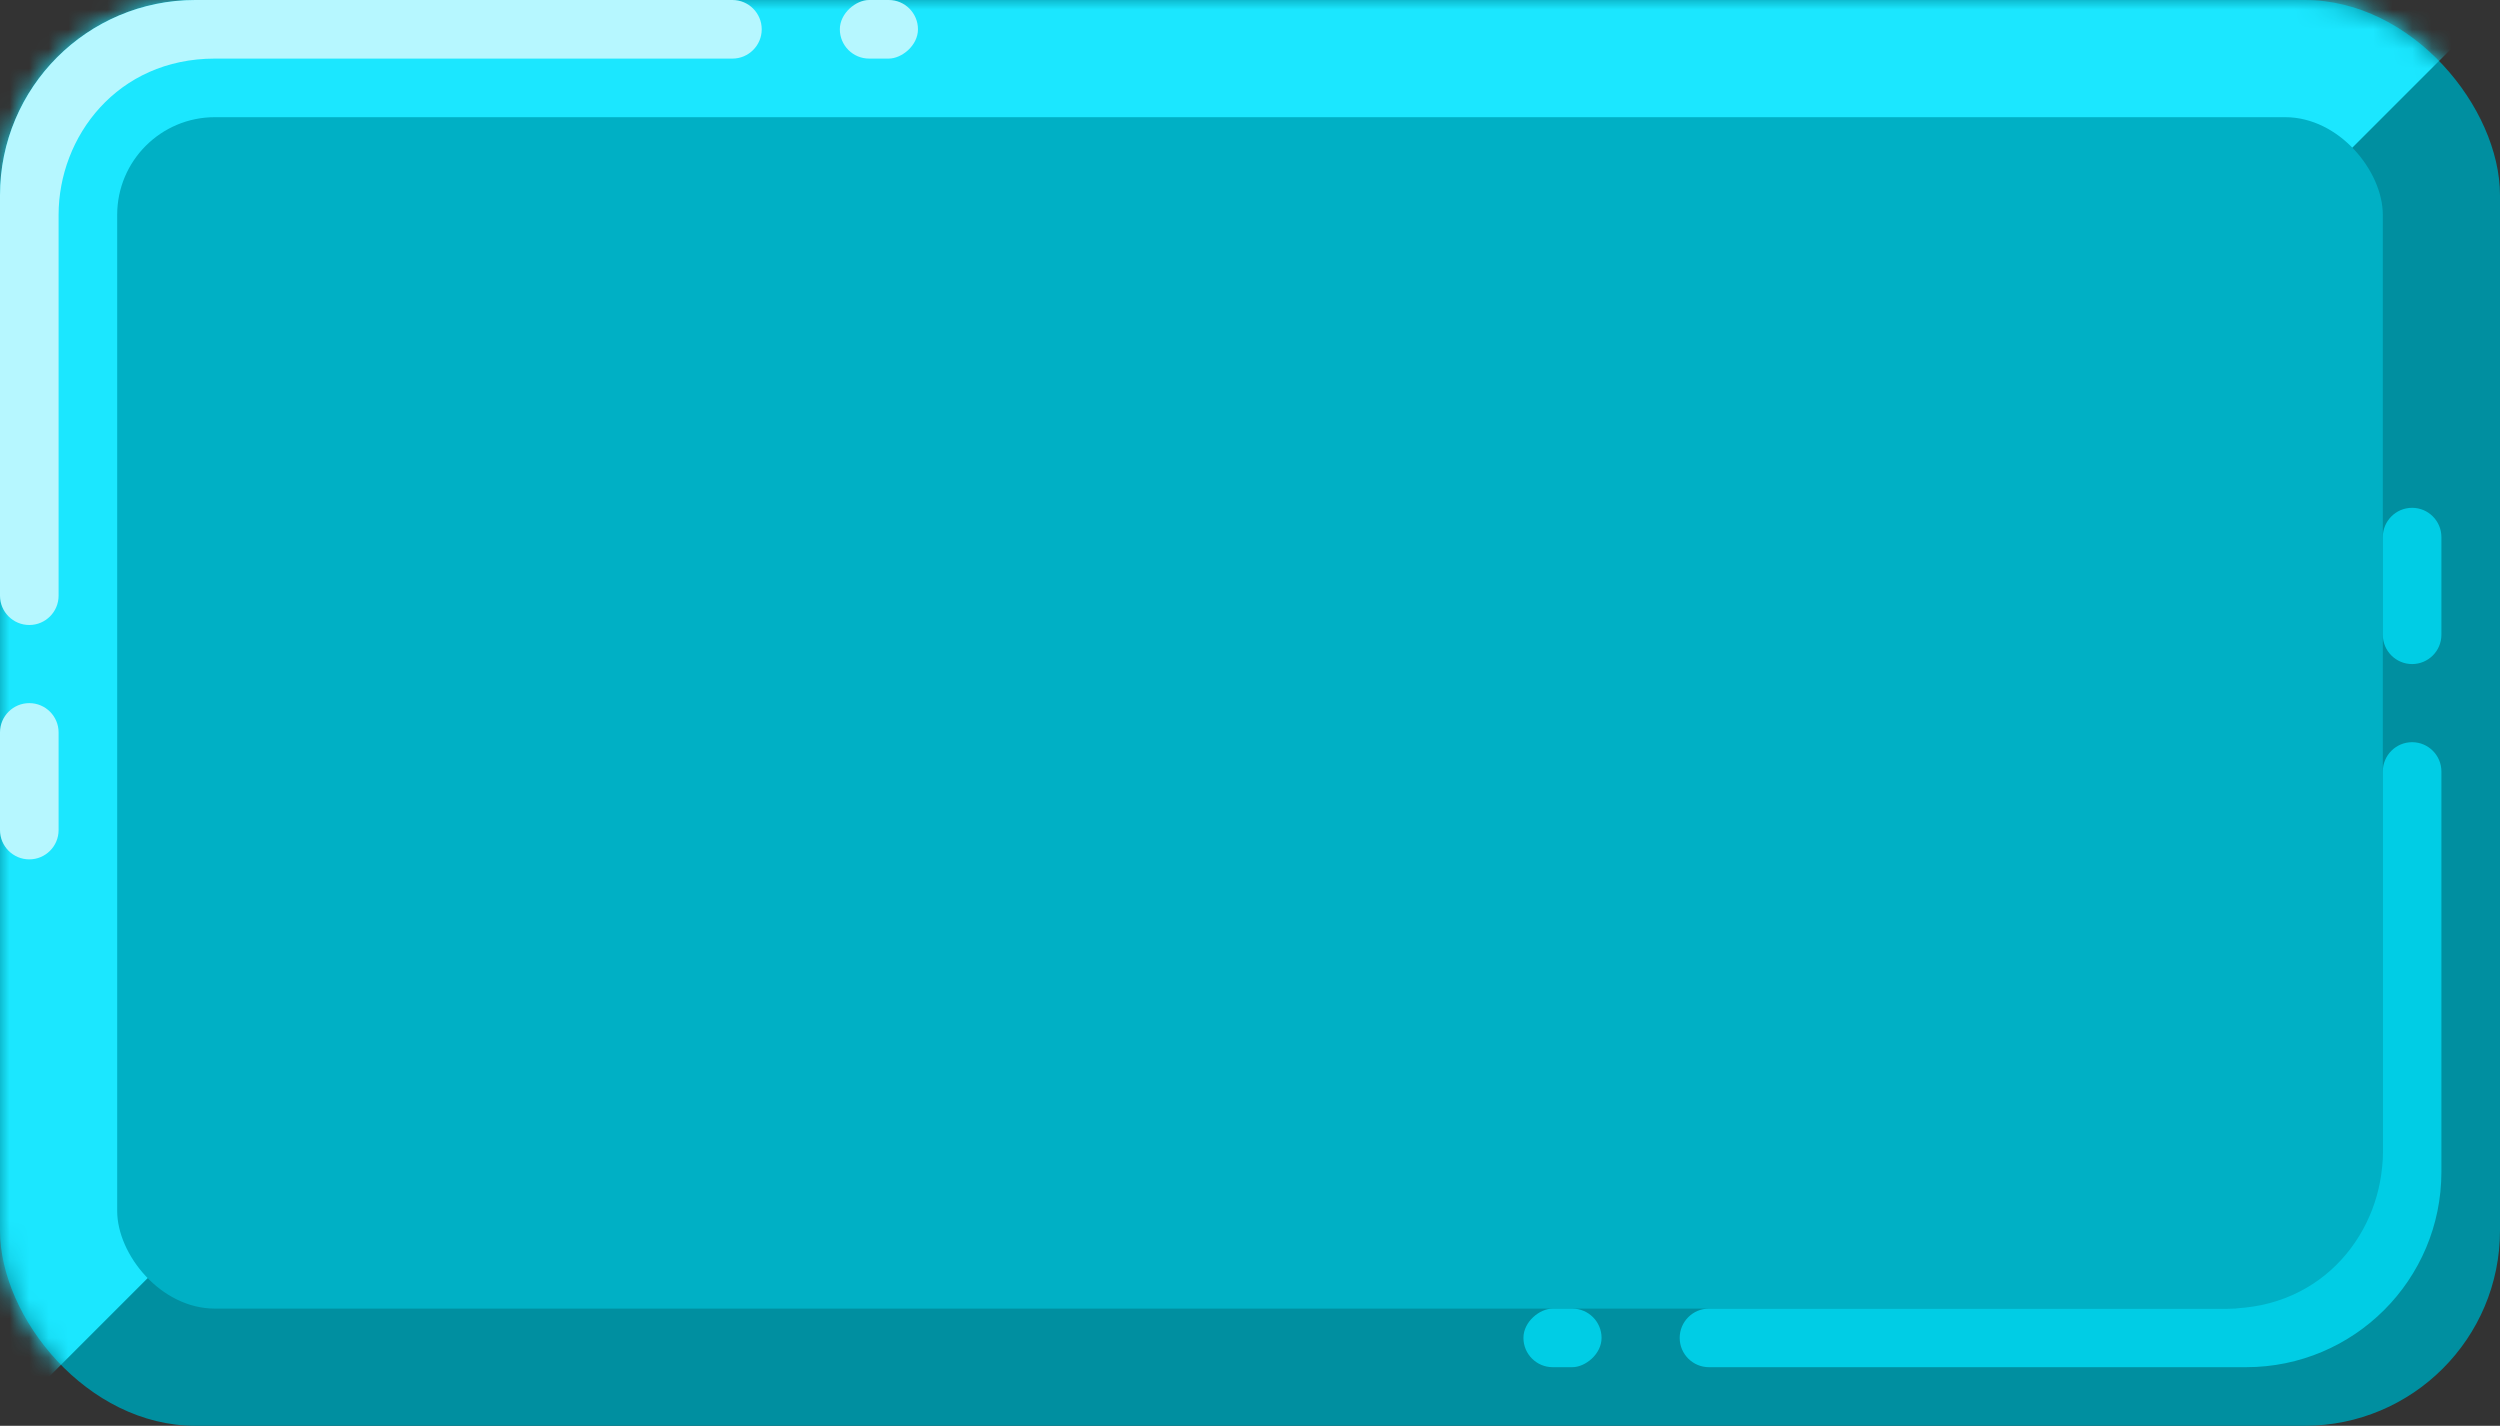 <svg width="128" height="73" viewBox="0 0 128 73" fill="none" xmlns="http://www.w3.org/2000/svg">
<rect x="0" y="0" width="128" height="73" fill="#333333" stroke="none"/>
<rect width="128" height="73" rx="10" fill="#008FA0"/>
<mask id="mask0_80_5457" style="mask-type:alpha" maskUnits="userSpaceOnUse" x="0" y="0" width="128" height="73">
<rect width="128" height="73" rx="10" fill="#FFB800"/>
</mask>
<g mask="url(#mask0_80_5457)">
<path d="M128 0H0V73L10 63L118 10L128 0Z" fill="#1BE7FF"/>
</g>
<rect x="6" y="6" width="116" height="61" rx="5" fill="#00B0C5"/>
<path d="M0 37.5C0 36.672 0.672 36 1.5 36C2.328 36 3 36.672 3 37.5V42.5C3 43.328 2.328 44 1.5 44C0.672 44 0 43.328 0 42.5V37.5Z" fill="#B6F7FF"/>
<rect x="43" y="3" width="3" height="4" rx="1.5" transform="rotate(-90 43 3)" fill="#B6F7FF"/>
<path d="M10 0C4.477 0 0 4.477 0 10V30.5C0 31.328 0.672 32 1.5 32C2.328 32 3 31.328 3 30.5V11C3 7 6 3 11 3H37.5C38.328 3 39 2.328 39 1.5C39 0.672 38.328 0 37.5 0H10Z" fill="#B6F7FF"/>
<path d="M125 32.5C125 33.328 124.328 34 123.5 34C122.672 34 122 33.328 122 32.5V27.5C122 26.672 122.672 26 123.5 26C124.328 26 125 26.672 125 27.5V32.5Z" fill="#00CDE5"/>
<rect x="82" y="67" width="3" height="4" rx="1.5" transform="rotate(90 82 67)" fill="#00CDE5"/>
<path d="M115 70C120.523 70 125 65.523 125 60V39.5C125 38.672 124.328 38 123.5 38C122.672 38 122 38.672 122 39.5V59C122 63 119 67 114 67H87.5C86.672 67 86 67.672 86 68.5C86 69.328 86.672 70 87.5 70H115Z" fill="#00CDE5"/>
</svg>
